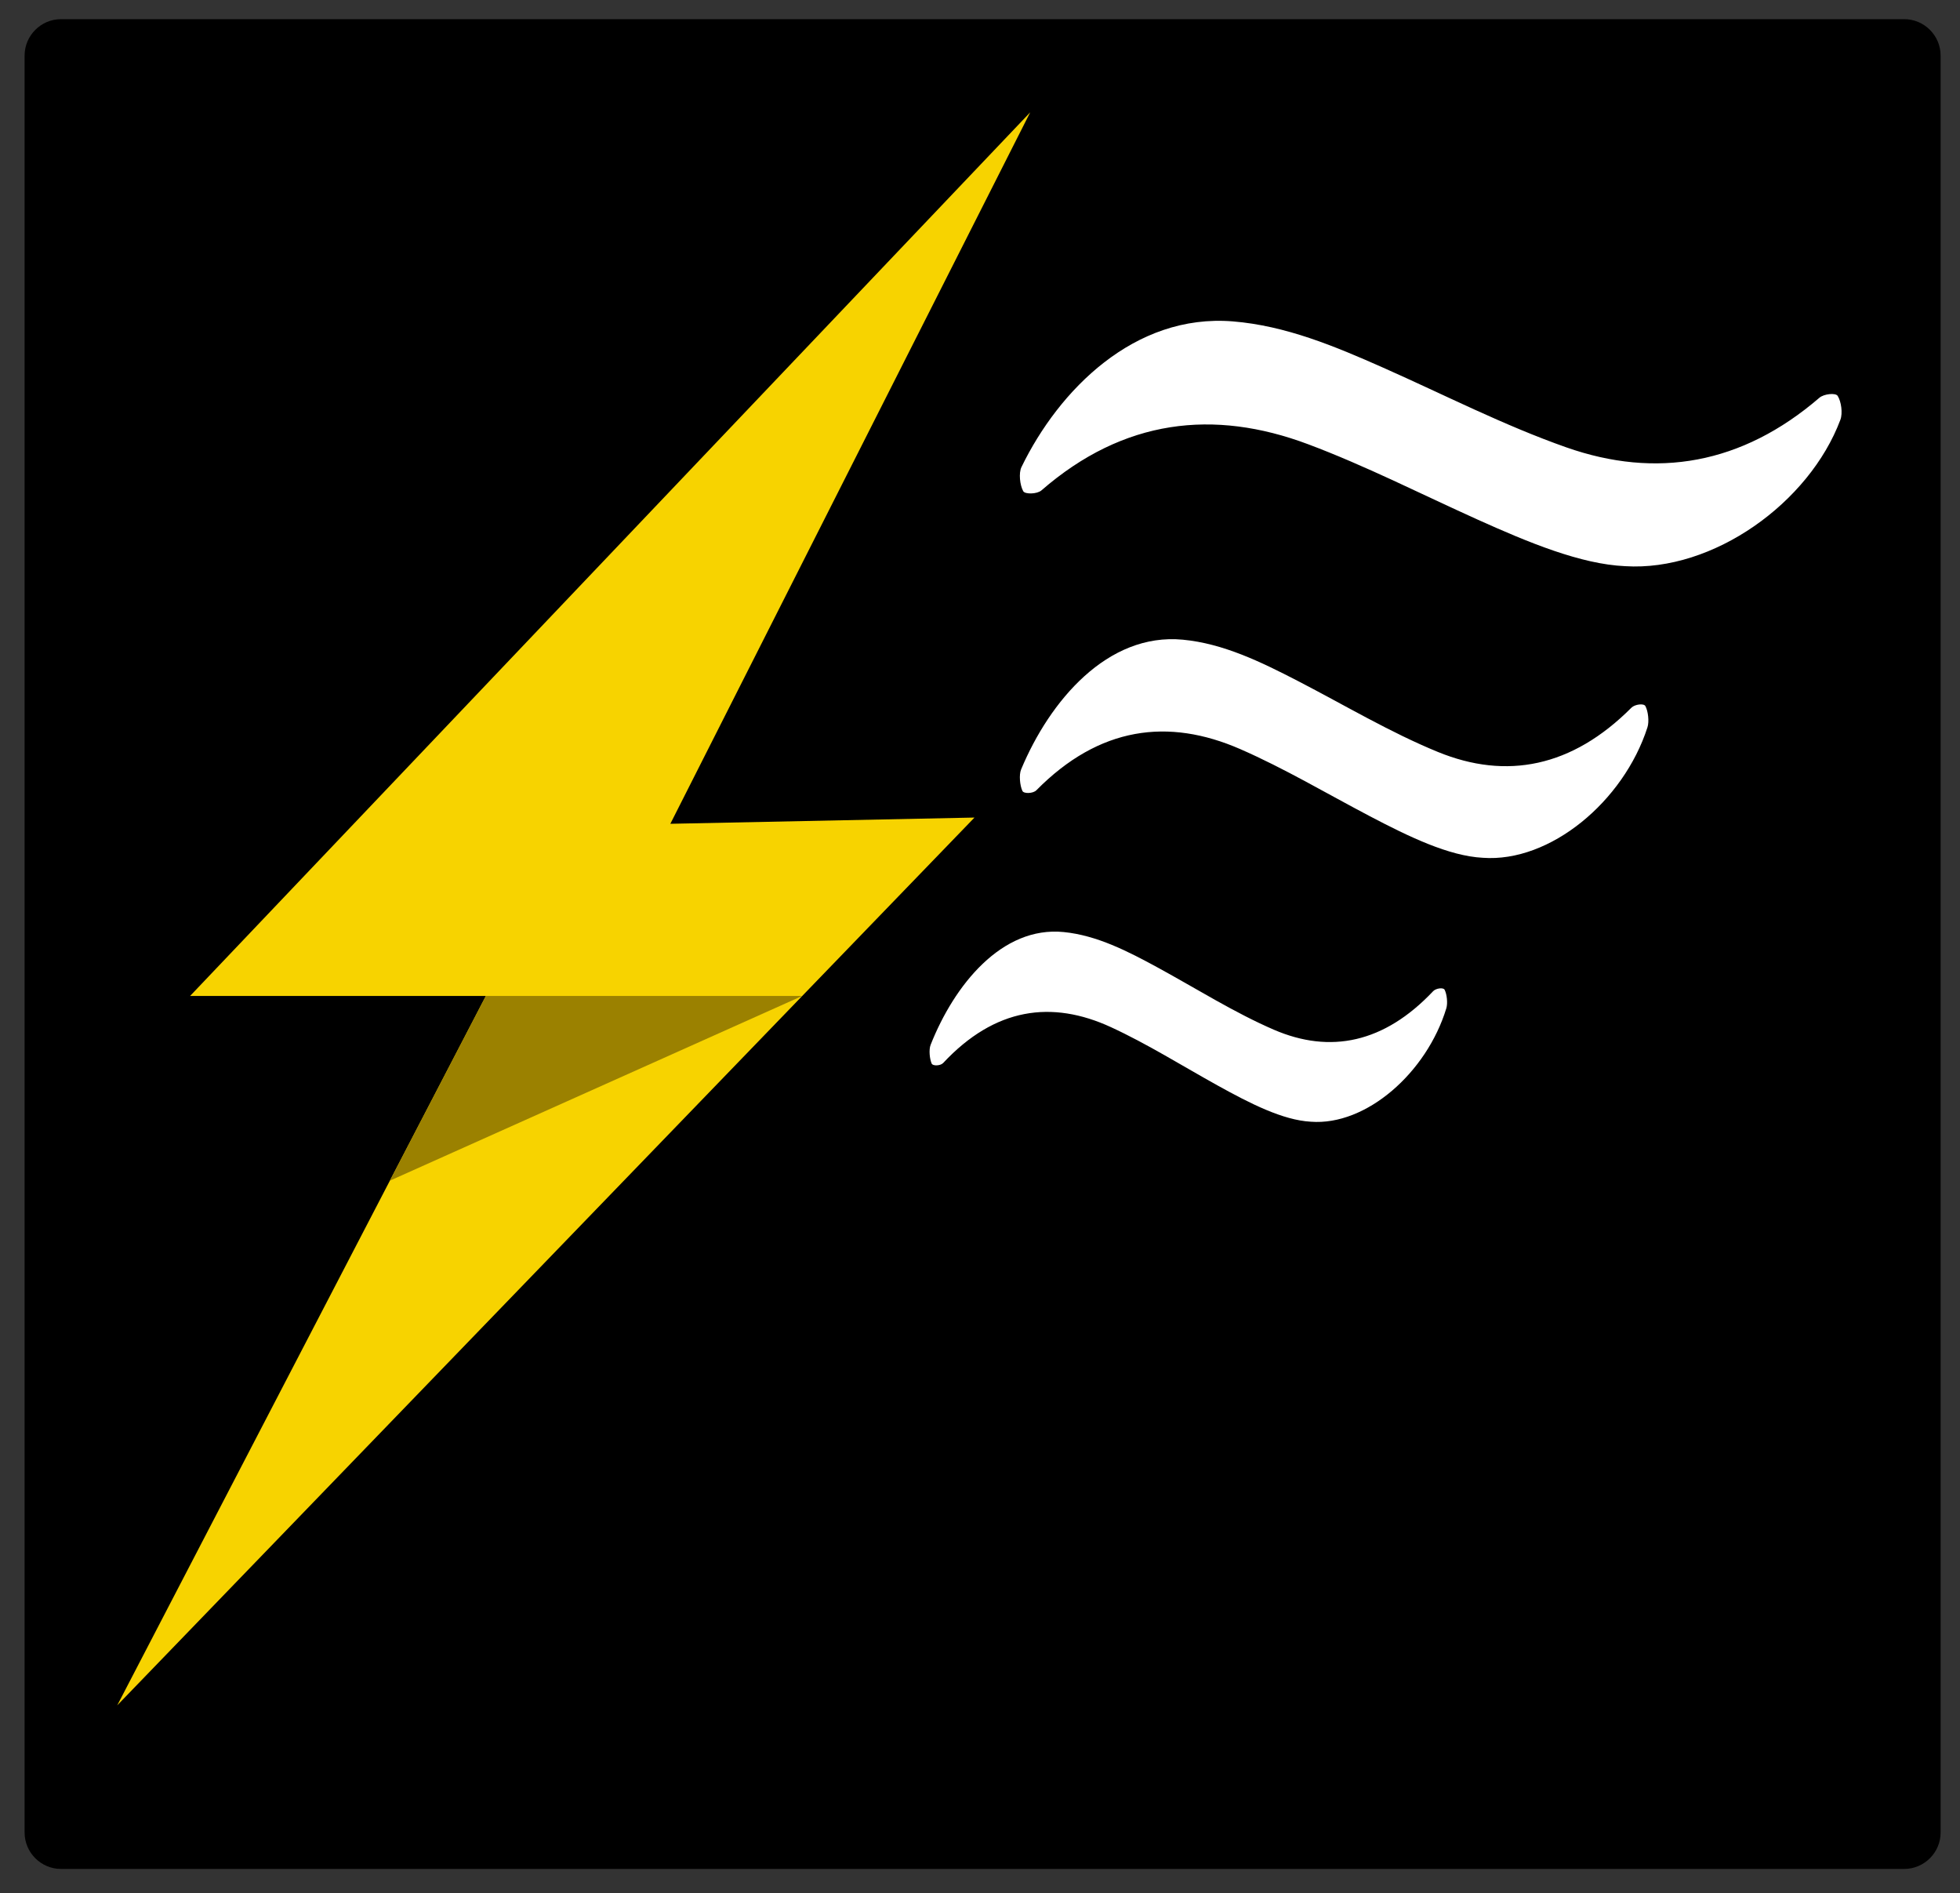 <?xml version="1.0" encoding="utf-8"?>
<!-- Generator: Adobe Illustrator 13.0.0, SVG Export Plug-In . SVG Version: 6.00 Build 14948)  -->
<!DOCTYPE svg PUBLIC "-//W3C//DTD SVG 1.1//EN" "http://www.w3.org/Graphics/SVG/1.1/DTD/svg11.dtd">
<svg version="1.1" id="Layer_1" xmlns="http://www.w3.org/2000/svg" xmlns:xlink="http://www.w3.org/1999/xlink" x="0px" y="0px"
	 width="1399.605px" height="1351.447px" viewBox="0 0 1399.605 1351.447" enable-background="new 0 0 1399.605 1351.447"
	 xml:space="preserve">
<rect x="0" y="0" width="1399.605" height="1351.447" fill="#333333" stroke="none"/>
<g>
	<defs>
		<rect id="SVGID_1_" width="1399.605" height="1351.447"/>
	</defs>
	<clipPath id="SVGID_2_">
		<use xlink:href="#SVGID_1_"  overflow="visible"/>
	</clipPath>
	<path clip-path="url(#SVGID_2_)" d="M1359.765,13.682H43.564c-14.3,0-26,11.7-26,26V1308.28c0,14.299,11.7,26,26,26h1316.2
		c14.3,0,26-11.701,26-26V39.682C1385.765,25.382,1374.064,13.682,1359.765,13.682"/>
	<path clip-path="url(#SVGID_2_)" fill="#FFFFFF" d="M1160.457,404.204c-31.654-1.424-68.708-16.766-105.516-33.345
		c-40.252-18.13-79.95-38.393-120.934-53.74c-67.231-25.179-131.635-18.035-190.327,32.981c-3.104,2.698-11.732,2.913-13.026,0.552
		c-2.385-4.35-3.315-12.927-1.228-17.224c26.716-54.99,80.602-109.682,150.968-103.973c37.578,3.049,72.579,17.625,107.45,33.1
		c43.475,19.293,86.307,41.259,130.699,56.849c64.06,22.496,125.264,12.253,180.657-35.431c3.234-2.785,11.58-3.659,13.05-1.343
		c2.584,4.074,3.696,12.379,1.946,17.047C1291.943,359.037,1223.343,408.171,1160.457,404.204"/>
	<path clip-path="url(#SVGID_2_)" fill="#FFFFFF" d="M1058.832,612.393c-24.211-1.269-52.553-14.939-80.705-29.711
		c-30.787-16.155-61.15-34.21-92.497-47.885c-51.423-22.434-100.683-16.069-145.573,29.388c-2.374,2.404-8.974,2.596-9.963,0.492
		c-1.824-3.876-2.536-11.518-0.939-15.348c20.435-48.998,61.649-97.729,115.47-92.643c28.741,2.717,55.513,15.705,82.184,29.493
		c33.253,17.191,66.013,36.763,99.967,50.654c48.995,20.045,95.809,10.918,138.177-31.57c2.475-2.481,8.857-3.26,9.981-1.197
		c1.977,3.63,2.827,11.031,1.488,15.19C1159.4,572.148,1106.931,615.928,1058.832,612.393"/>
	<path clip-path="url(#SVGID_2_)" fill="#FFFFFF" d="M935.984,800.814c-19.936-1.104-43.271-12.991-66.453-25.836
		c-25.35-14.048-50.352-29.748-76.162-41.641c-42.343-19.509-82.903-13.974-119.866,25.556c-1.956,2.09-7.39,2.257-8.205,0.428
		c-1.501-3.371-2.087-10.017-0.773-13.346c16.826-42.608,50.763-84.986,95.078-80.562c23.667,2.362,45.71,13.656,67.671,25.647
		c27.38,14.948,54.356,31.968,82.313,44.048c40.343,17.431,78.89,9.494,113.775-27.453c2.037-2.157,7.294-2.835,8.219-1.041
		c1.627,3.157,2.328,9.592,1.226,13.209C1018.793,765.817,975.588,803.889,935.984,800.814"/>
	<polygon clip-path="url(#SVGID_2_)" fill="#F7D300" points="735.664,80.183 135.751,711.026 346.945,711.026 83.718,1217.478 
		695.874,583.673 478.689,588.126 	"/>
	<polygon clip-path="url(#SVGID_2_)" fill="#9B8100" points="346.945,711.026 572.871,711.026 278.401,842.905 	"/>
</g>
</svg>
